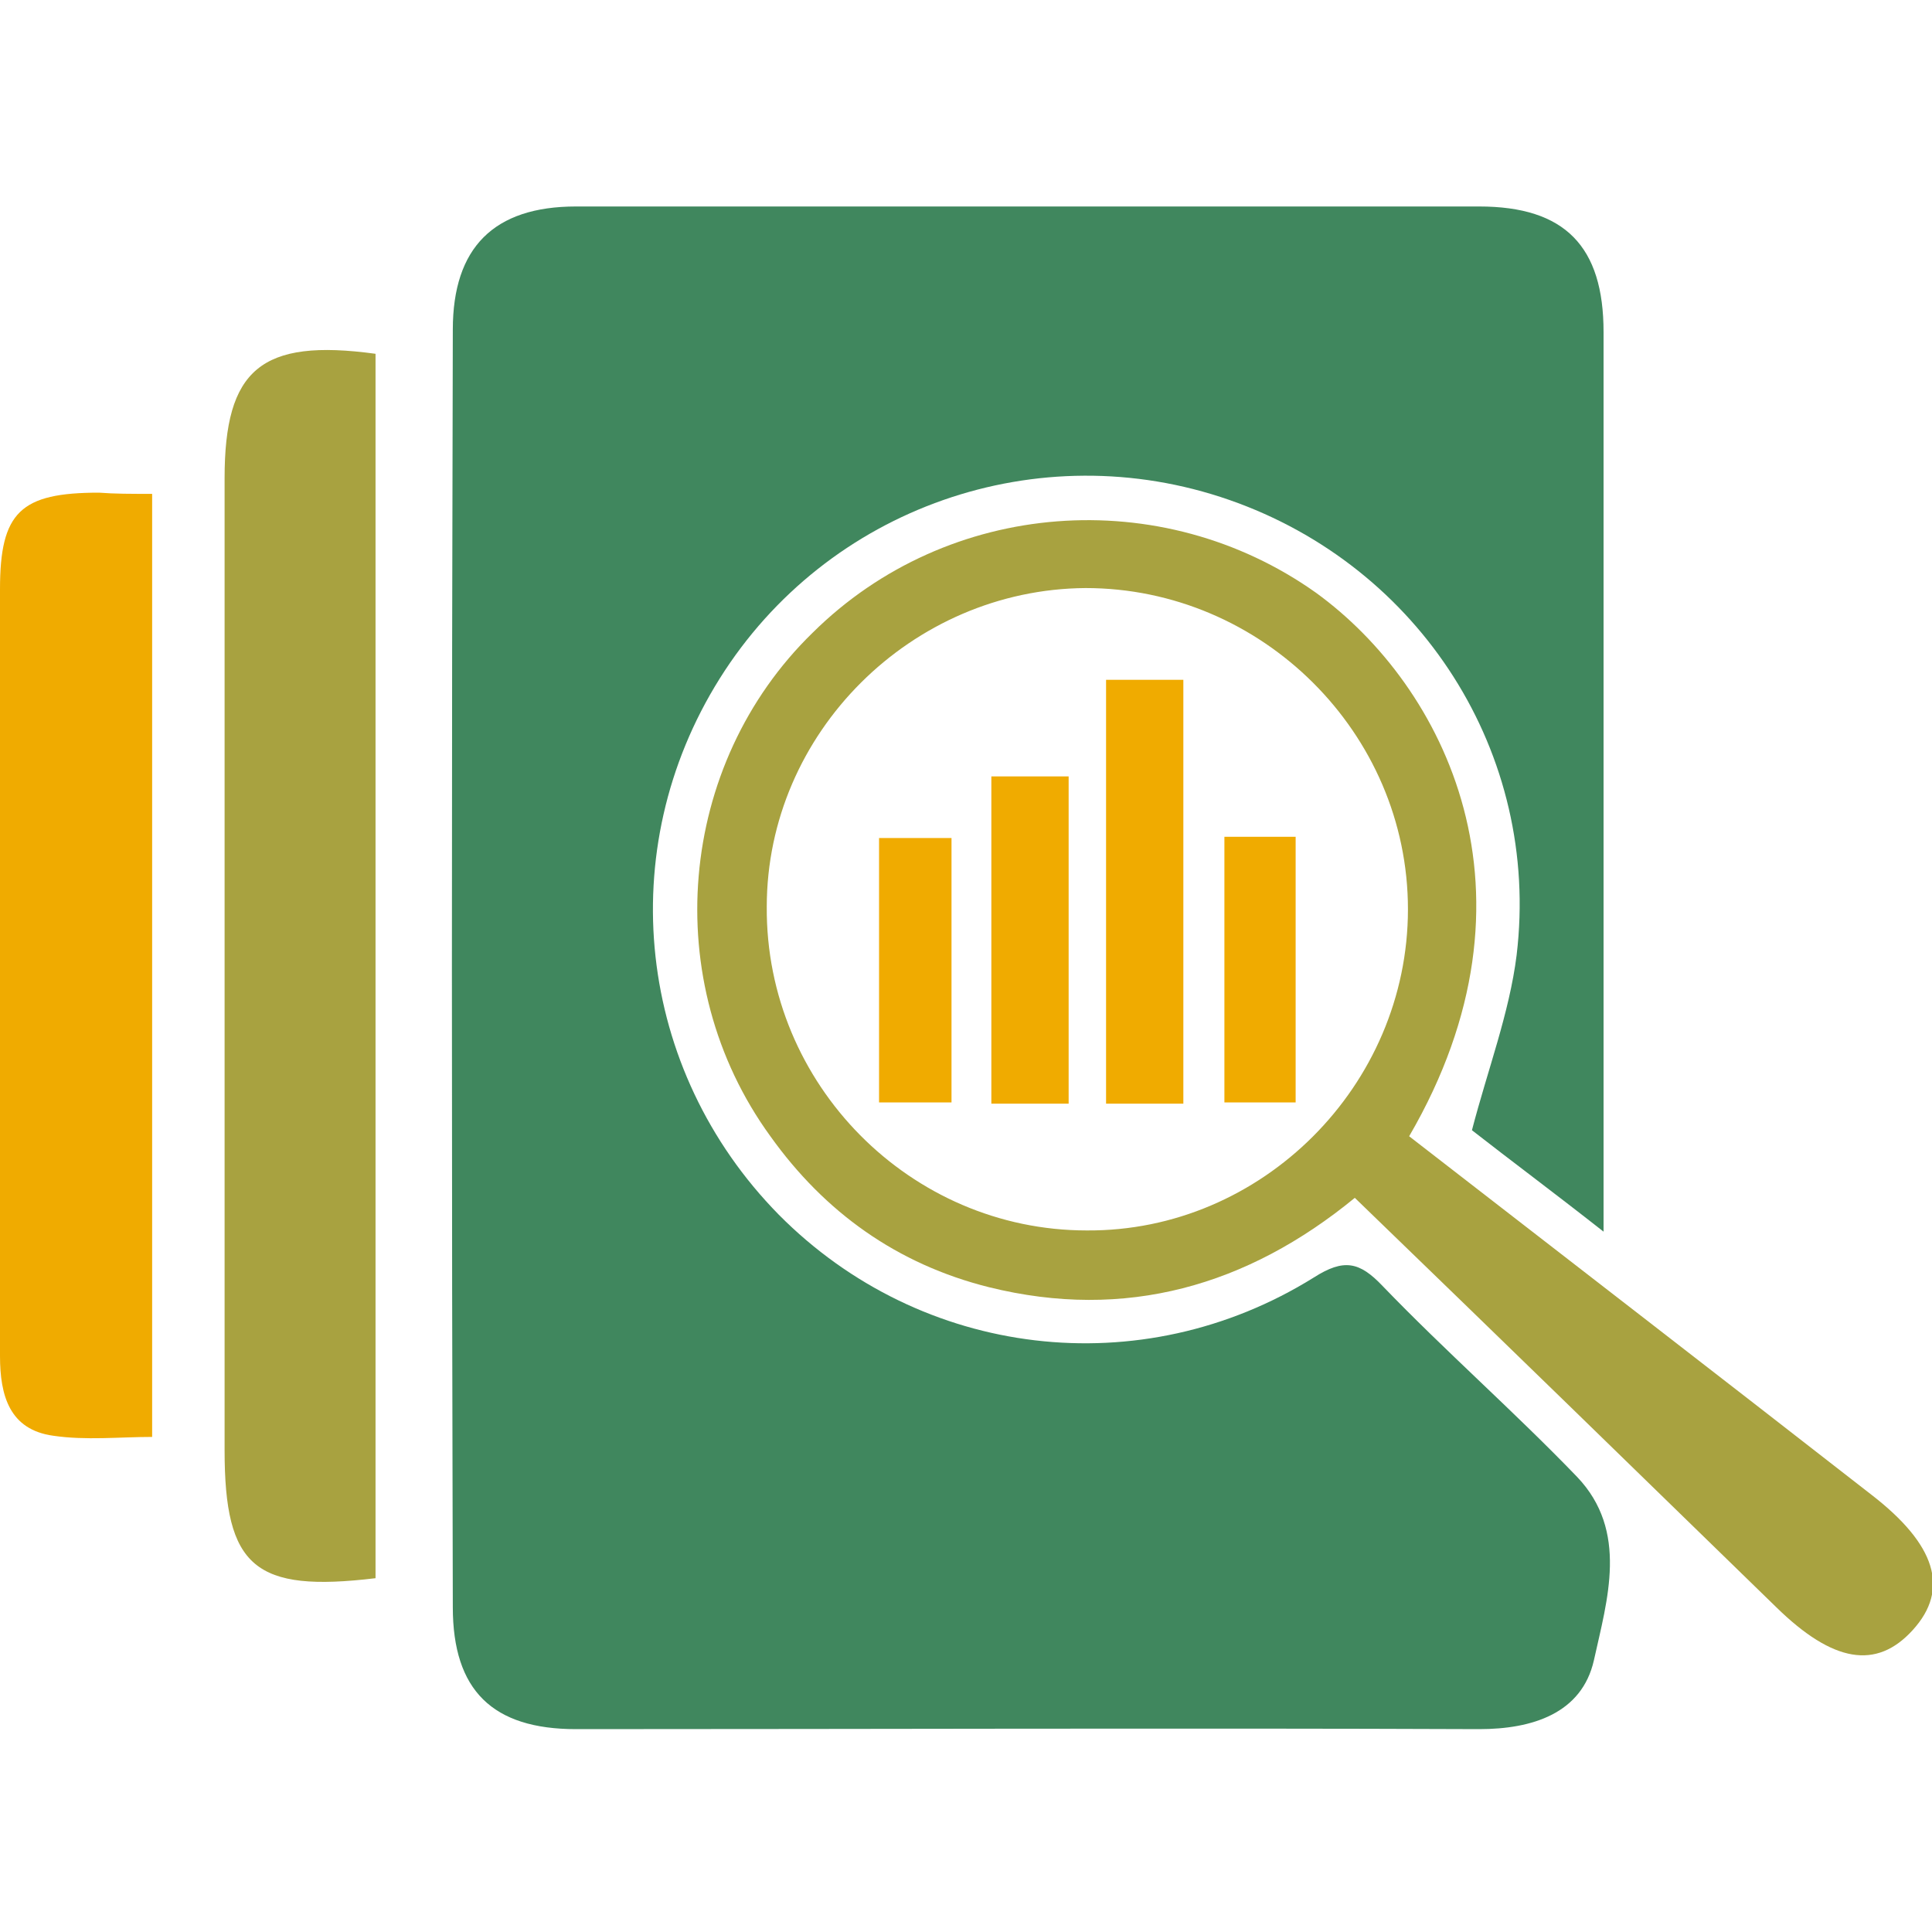 <?xml version="1.0" encoding="utf-8"?>
<!-- Generator: Adobe Illustrator 25.0.0, SVG Export Plug-In . SVG Version: 6.00 Build 0)  -->
<svg version="1.1" id="Layer_1" xmlns="http://www.w3.org/2000/svg" xmlns:xlink="http://www.w3.org/1999/xlink" x="0px" y="0px"
	 viewBox="0 0 16 16" style="enable-background:new 0 0 16 16;" xml:space="preserve">
<style type="text/css">
	.st0{fill:#40875E;}
	.st1{fill:#A8A240;}
	.st2{fill:#F0AB00;}
</style>
<path class="st0" d="M13.28,10.2c-0.42-0.33-0.77-0.59-1.09-0.84c0.13-0.5,0.31-0.97,0.37-1.45c0.2-1.67-0.8-3.22-2.38-3.77
	C8.6,3.59,6.85,4.2,5.96,5.62c-0.89,1.42-0.69,3.24,0.49,4.44c1.18,1.19,3,1.41,4.43,0.52c0.25-0.16,0.38-0.13,0.57,0.07
	c0.52,0.54,1.09,1.04,1.61,1.58c0.43,0.45,0.25,1.02,0.14,1.52c-0.1,0.44-0.51,0.57-0.95,0.57c-2.49-0.01-4.99,0-7.48,0
	c-0.69,0-1.02-0.32-1.02-1.01c-0.01-3.53-0.01-7.06,0-10.58c0-0.68,0.34-1.02,1.02-1.02c2.49,0,4.99,0,7.48,0
	c0.71,0,1.03,0.33,1.03,1.04C13.28,5.19,13.28,7.64,13.28,10.2z"/>
<path class="st1" d="M11.67,9.41c1.29,1,2.56,1.98,3.83,2.97c0.53,0.41,0.65,0.78,0.34,1.12c-0.3,0.33-0.66,0.27-1.13-0.19
	c-1.15-1.12-2.3-2.24-3.49-3.39c-0.89,0.73-1.9,1.02-3.03,0.74c-0.76-0.19-1.36-0.62-1.81-1.25C5.45,8.13,5.61,6.33,6.73,5.24
	C7.85,4.13,9.62,4,10.9,4.91C11.96,5.68,12.84,7.4,11.67,9.41z M11.66,7.53c0-1.46-1.21-2.66-2.67-2.66
	c-1.44,0.01-2.64,1.2-2.64,2.64C6.34,8.98,7.54,10.19,9,10.19C10.45,10.2,11.66,8.99,11.66,7.53z"/>
<path class="st1" d="M3.11,13.07c-1,0.12-1.25-0.09-1.25-1.06c0-2.68,0-5.37,0-8.05c0-0.9,0.3-1.16,1.25-1.03
	C3.11,6.3,3.11,9.67,3.11,13.07z"/>
<path class="st2" d="M1.26,4.09c0,2.63,0,5.19,0,7.81c-0.27,0-0.55,0.03-0.82-0.01C0.08,11.84,0,11.56,0,11.23c0-1.58,0-3.16,0-4.74
	c0-0.54,0-1.07,0-1.61c0-0.64,0.17-0.8,0.82-0.8C0.95,4.09,1.08,4.09,1.26,4.09z"/>
<path class="st2" d="M8.85,9.14c-0.23,0-0.42,0-0.64,0c0-0.91,0-1.79,0-2.71c0.21,0,0.41,0,0.64,0C8.85,7.33,8.85,8.21,8.85,9.14z"
	/>
<path class="st2" d="M9.8,9.14c-0.23,0-0.42,0-0.64,0c0-1.17,0-2.32,0-3.51c0.21,0,0.41,0,0.64,0C9.8,6.79,9.8,7.94,9.8,9.14z"/>
<path class="st2" d="M7.88,6.94c0,0.73,0,1.44,0,2.19c-0.2,0-0.38,0-0.6,0c0-0.73,0-1.44,0-2.19C7.47,6.94,7.66,6.94,7.88,6.94z"/>
<path class="st2" d="M10.14,6.93c0.21,0,0.38,0,0.59,0c0,0.73,0,1.44,0,2.2c-0.19,0-0.37,0-0.59,0C10.14,8.42,10.14,7.7,10.14,6.93z
	"/>
</svg>
